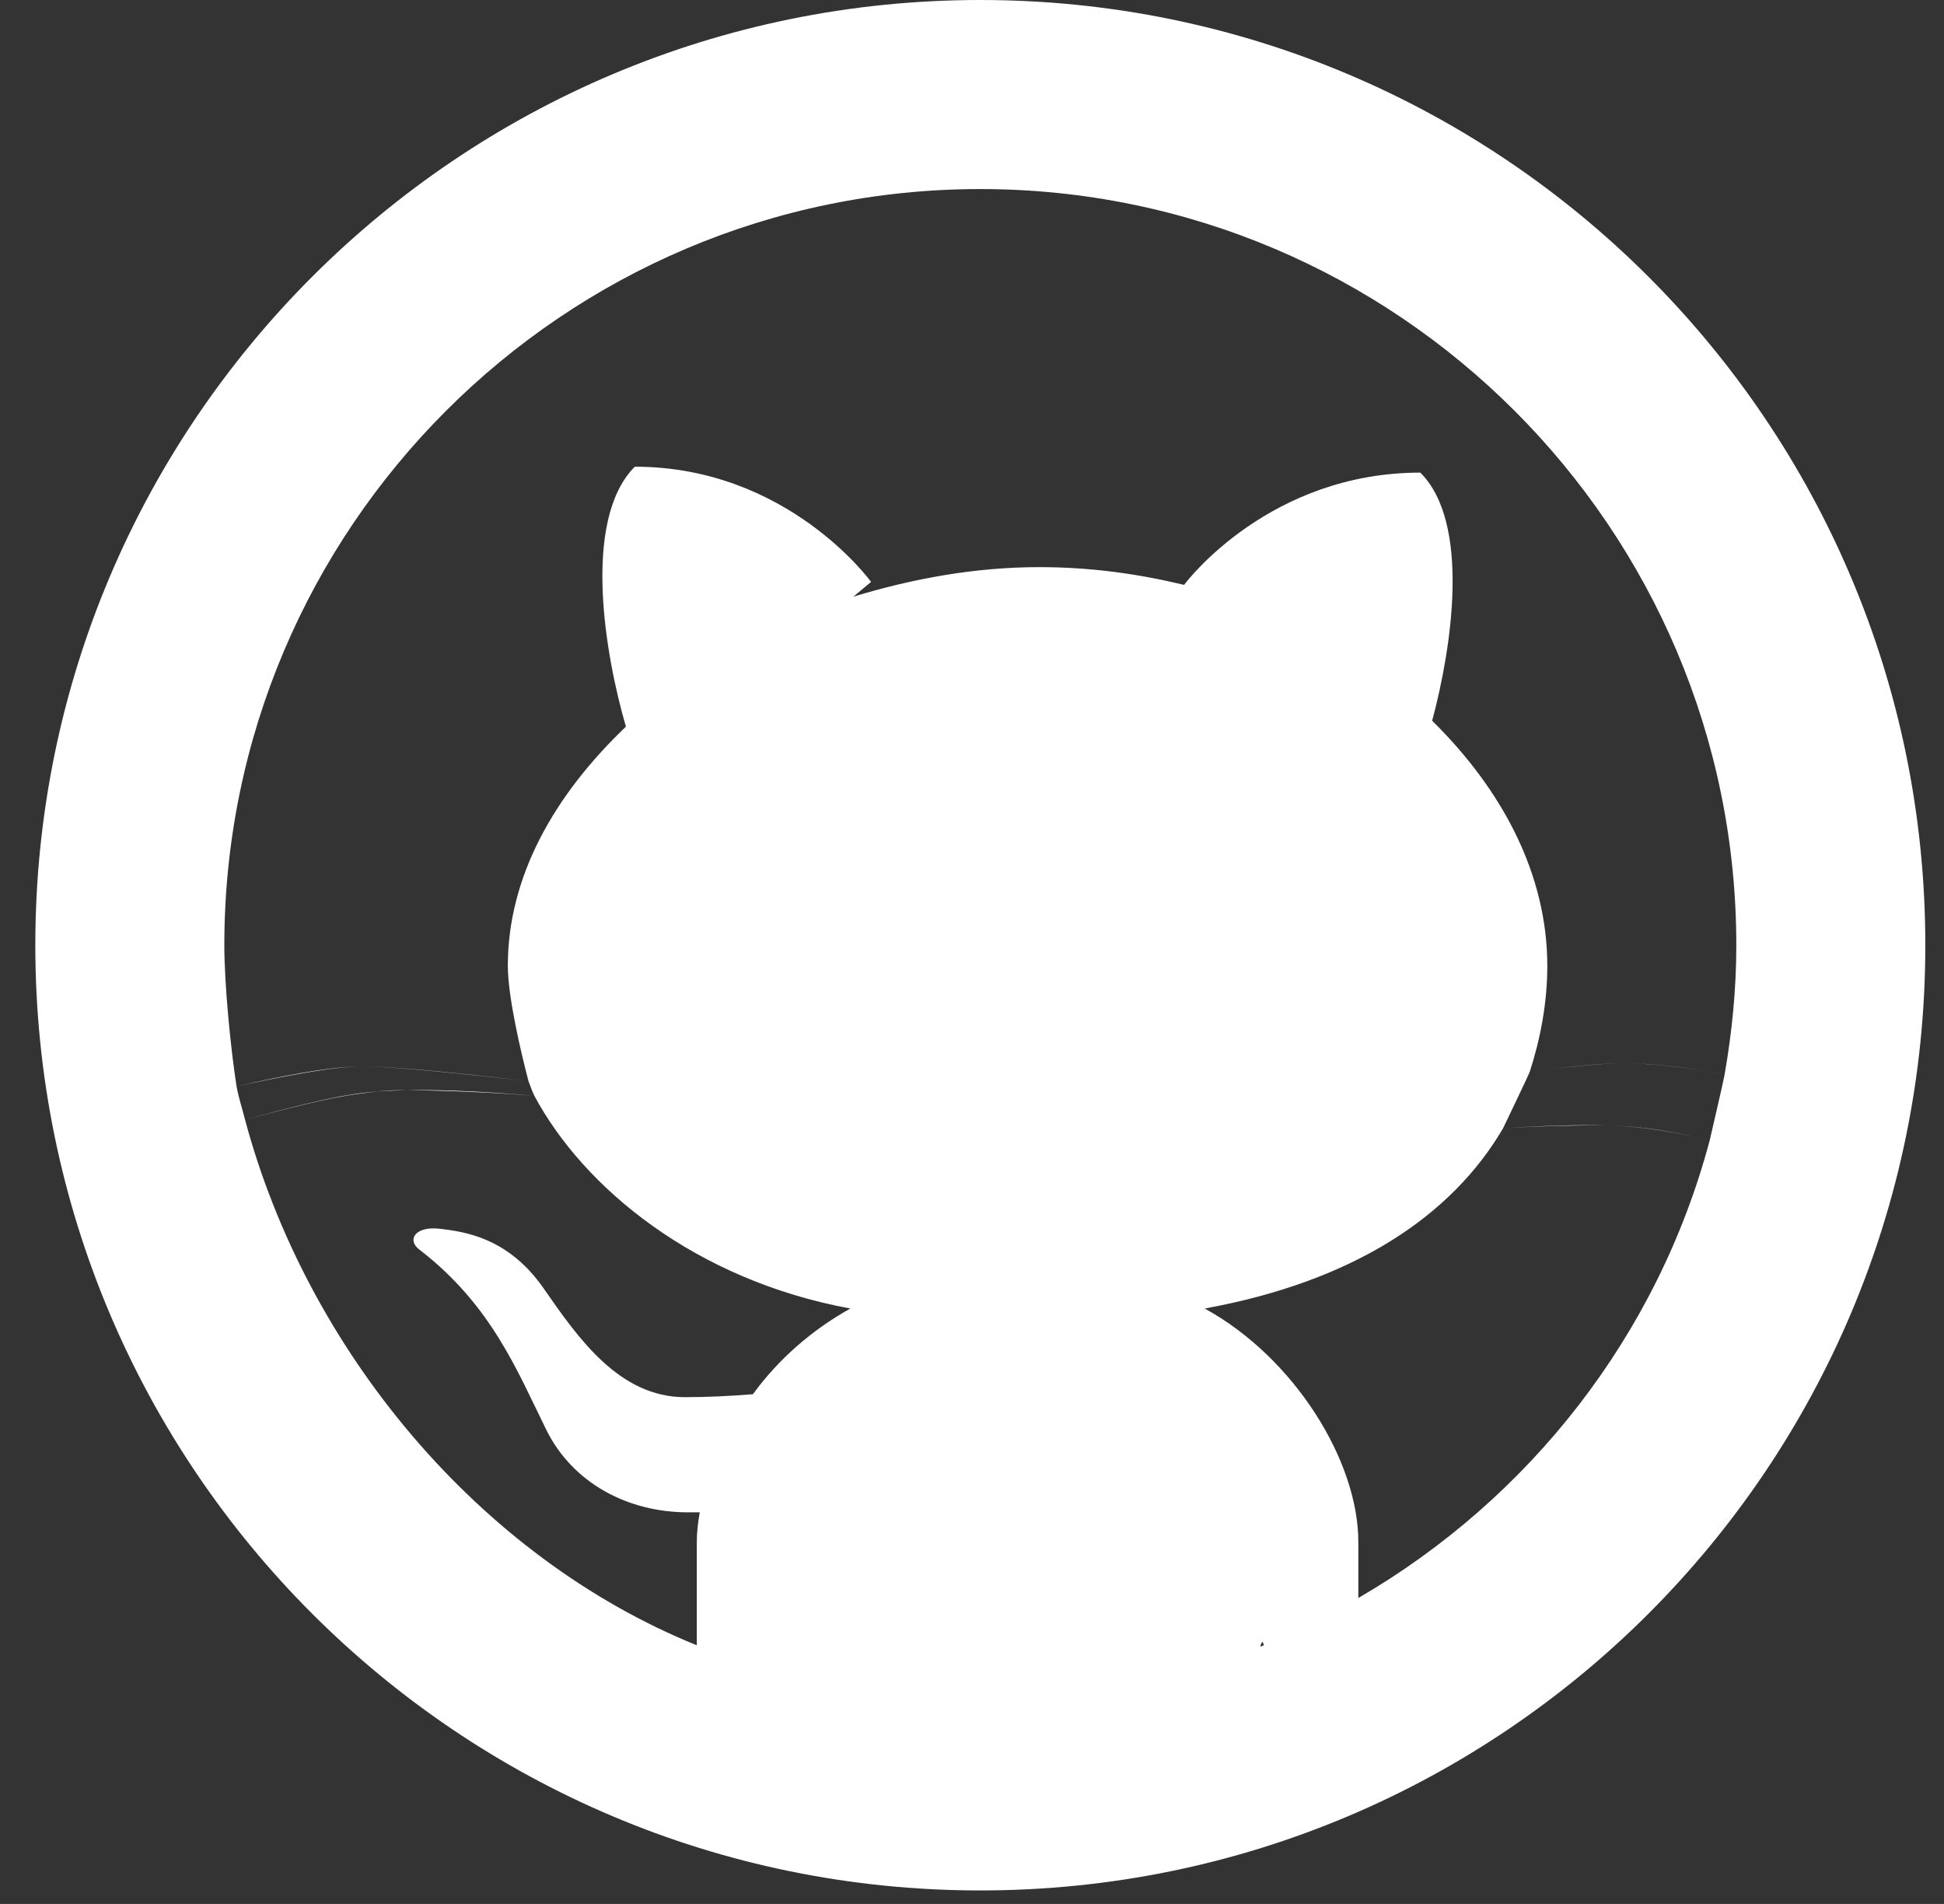 <svg width="48" height="47" viewBox="0 0 48 47" fill="none" xmlns="http://www.w3.org/2000/svg">
<rect x="0" y="0" width="48" height="47" fill="#333333" stroke="none"/>
<path d="M24.205 0C11.317 0 0.872 10.445 0.872 23.333C0.872 36.221 11.317 46.667 24.205 46.667C37.093 46.667 47.539 36.221 47.539 23.333C47.539 10.445 37.093 0 24.205 0ZM24.205 4.667C34.496 4.667 42.872 13.043 42.872 23.333C42.872 24.427 42.763 25.503 42.58 26.542C42.006 26.414 41.158 26.259 40.174 26.25C39.445 26.241 38.533 26.359 37.768 26.469C38.032 25.658 38.205 24.764 38.205 23.844C38.205 21.602 37.112 19.514 35.362 17.792C35.845 15.996 36.319 12.915 35.07 11.667C31.379 11.667 29.337 14.301 29.237 14.438C28.097 14.164 26.922 14 25.664 14C24.05 14 22.51 14.292 21.07 14.729L21.508 14.365C21.508 14.365 19.457 11.521 15.674 11.521C14.352 12.852 14.954 16.224 15.455 17.938C13.669 19.642 12.539 21.656 12.539 23.844C12.539 24.609 12.867 25.995 13.049 26.688C12.402 26.615 9.923 26.323 8.966 26.323C8.118 26.323 6.889 26.581 5.841 26.817C5.695 25.888 5.539 24.299 5.539 23.333C5.539 13.043 13.915 4.667 24.205 4.667ZM8.966 26.323C9.886 26.323 12.685 26.651 13.049 26.688C13.095 26.815 13.14 26.934 13.195 27.052C12.192 26.961 10.251 26.824 8.966 26.979C8.109 27.079 7.015 27.389 6.049 27.635C5.976 27.344 5.896 27.118 5.841 26.817C6.862 26.599 8.191 26.323 8.966 26.323ZM40.174 26.25C41.104 26.259 42.024 26.414 42.58 26.542C42.553 26.697 42.252 27.991 42.216 28.146C41.623 28.009 40.794 27.809 39.664 27.781C39.117 27.772 37.877 27.799 37.112 27.854C37.148 27.781 37.741 26.542 37.768 26.469C38.561 26.359 39.354 26.241 40.174 26.25ZM10.063 26.912C11.375 26.921 12.675 27.006 13.195 27.052C14.416 29.331 17.178 31.6 20.997 32.302C20.058 32.822 19.22 33.551 18.591 34.417C18.044 34.462 17.47 34.49 16.914 34.49C15.291 34.49 14.28 33.04 13.414 31.792C12.539 30.543 11.463 30.406 10.862 30.333C10.251 30.26 10.041 30.607 10.351 30.844C12.129 32.211 12.767 33.833 13.487 35.292C14.134 36.604 15.492 37.333 16.987 37.333H17.278C17.233 37.589 17.205 37.825 17.205 38.062V40.615C11.819 38.436 7.571 33.323 6.049 27.635C7.006 27.398 8.061 27.1 8.872 27C9.246 26.954 9.525 26.903 10.063 26.912ZM39.664 27.781C40.712 27.809 41.642 28.009 42.216 28.146C40.931 32.977 37.759 36.996 33.539 39.448V38.062C33.539 36.075 31.971 33.523 29.747 32.302C33.438 31.628 35.845 30.014 37.112 27.854C37.996 27.79 39.035 27.763 39.664 27.781ZM25.872 43C26.51 43 26.539 42.862 26.539 43.5V41.854C25.773 41.954 24.998 42 24.205 42L25.372 44.5C25.372 43.862 25.234 43 25.872 43ZM20.872 42C21.51 42 21.372 41.862 21.372 42.5L21.872 41.854C21.088 41.754 20.295 41.608 19.539 41.417L19.872 42.5C19.872 41.862 20.234 42 20.872 42ZM30.372 42.5C30.937 42.5 31.096 40.077 31.205 40.615C30.449 40.925 29.674 41.207 28.872 41.417L29.372 42.5C29.372 41.862 29.734 42.5 30.372 42.5Z" fill="white"/>
</svg>
